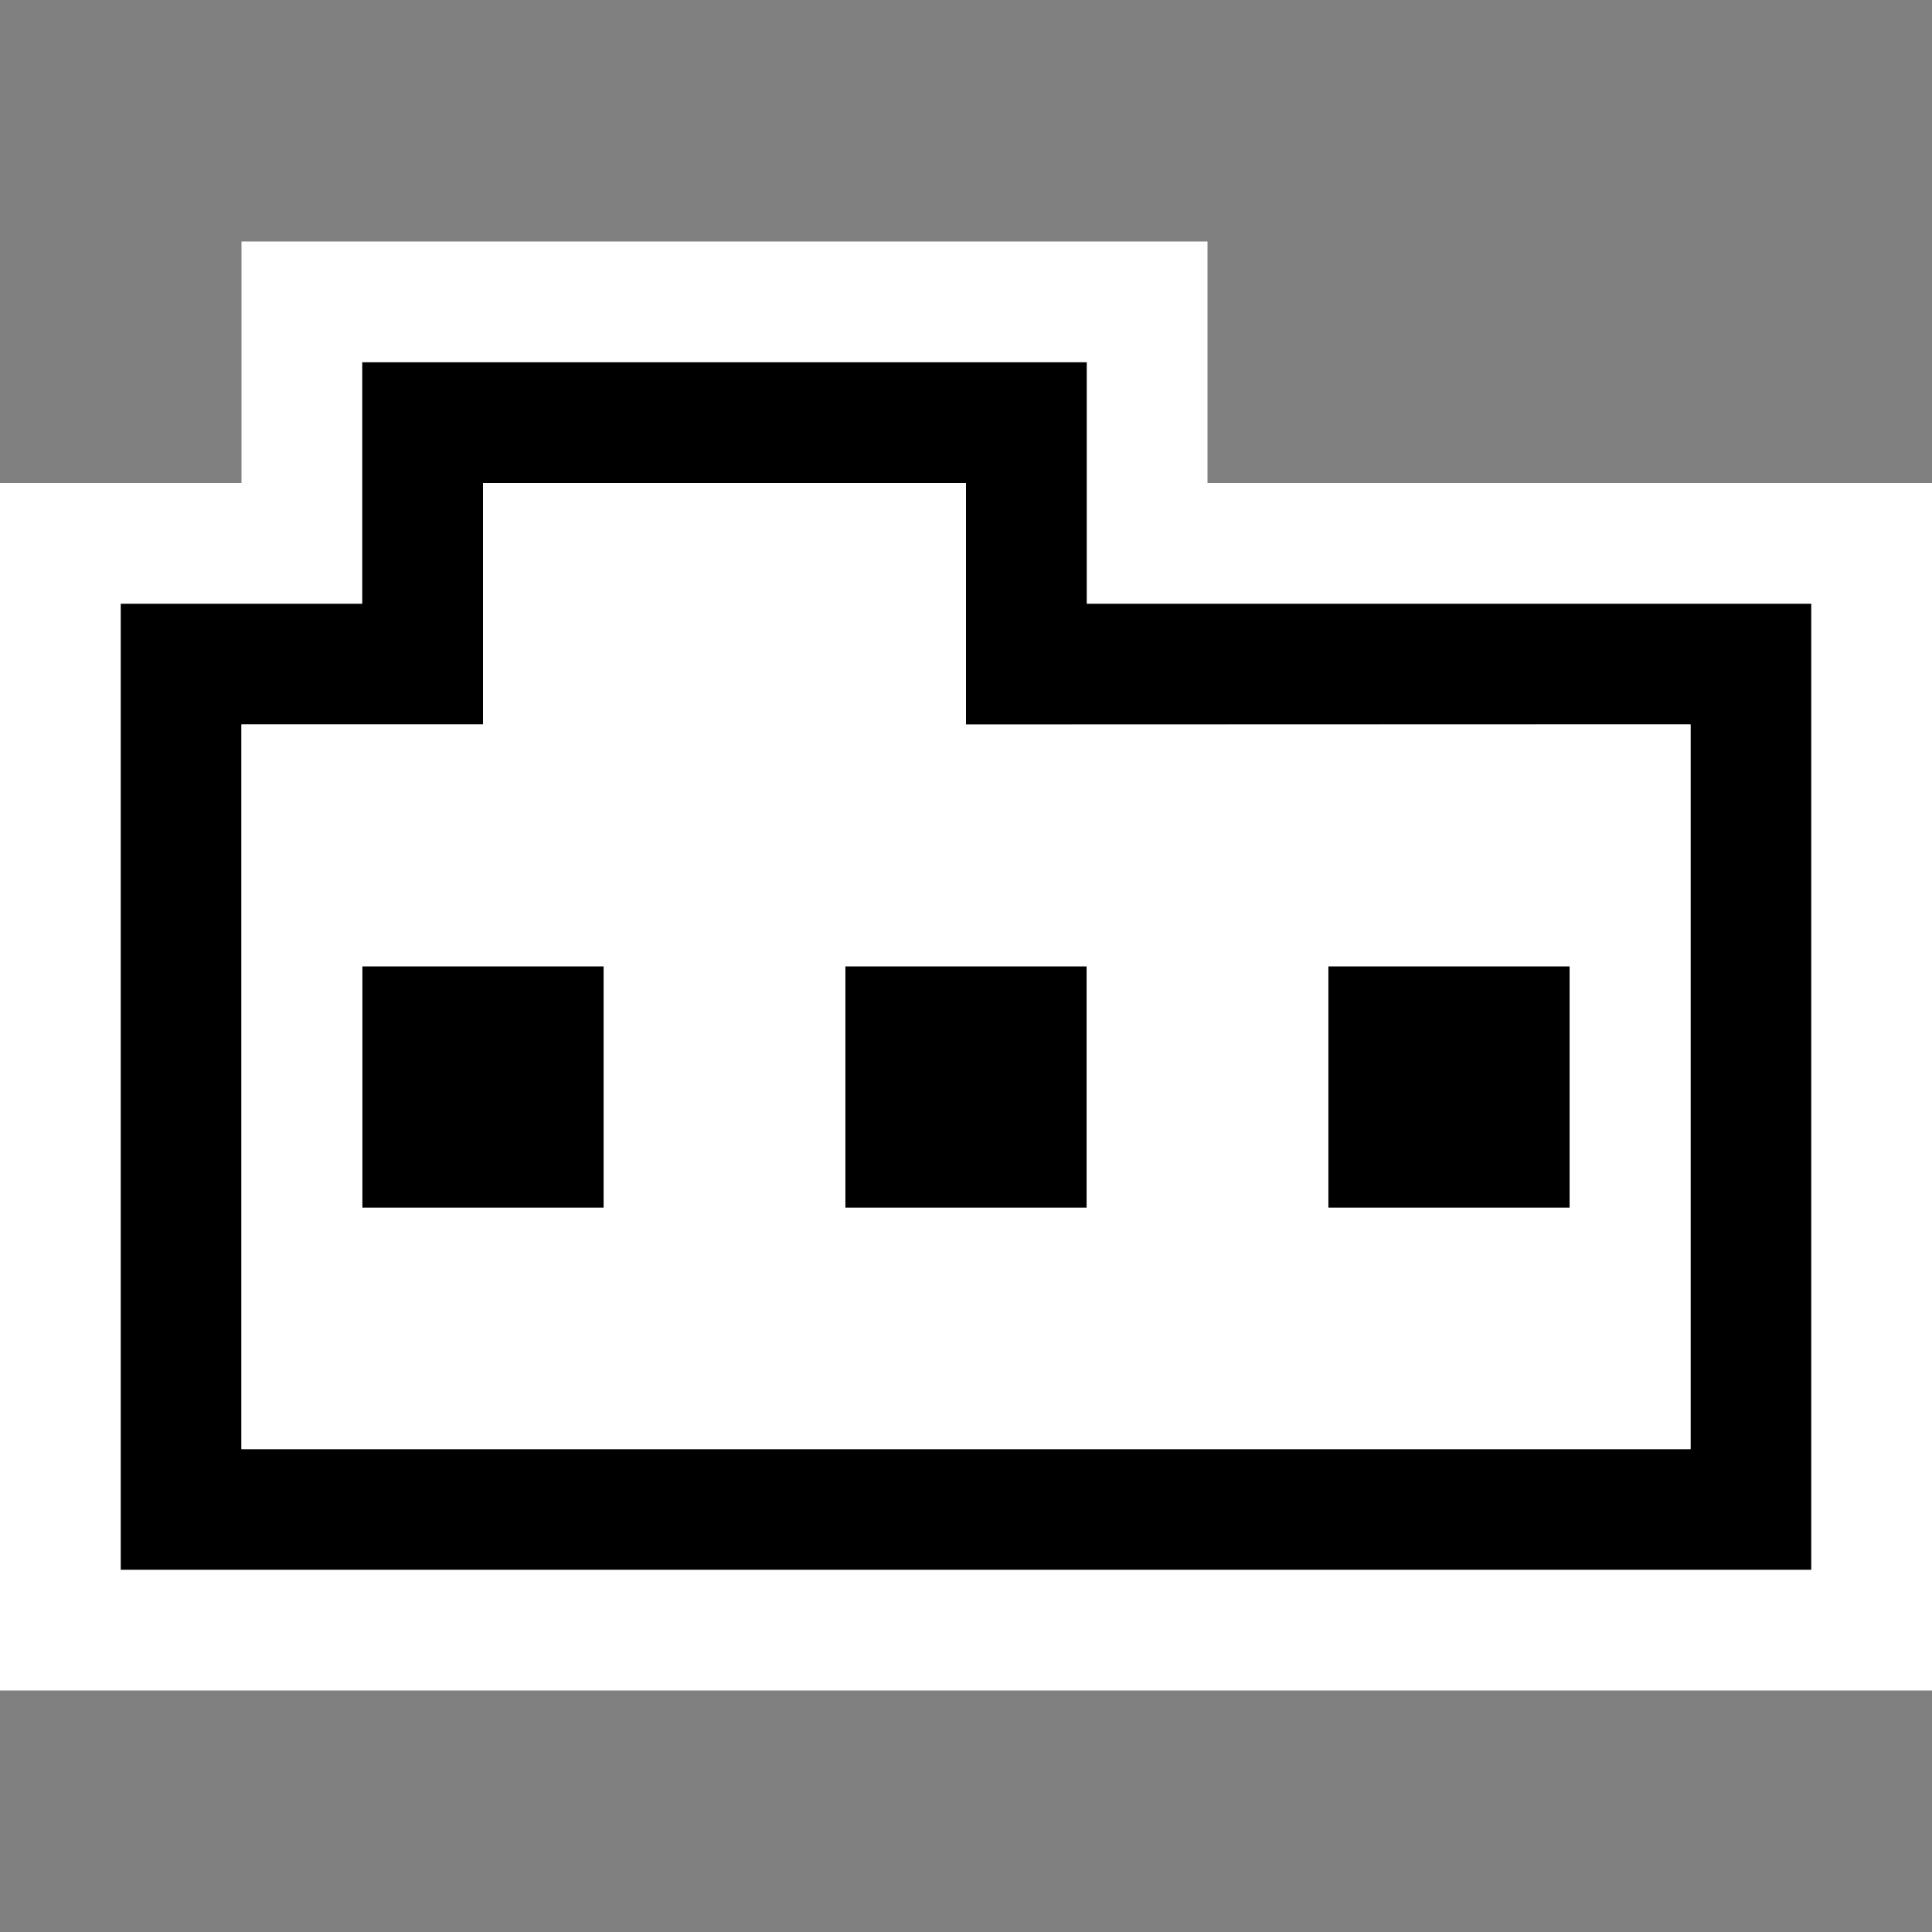 <svg xmlns="http://www.w3.org/2000/svg" viewBox="0 0 16 16"><rect x="0" y="0" width="16" height="16" fill="#808080" stroke="none"/><style>.st0{opacity:0}.st0,.st1{fill:white}.st2{fill:white}.st3{fill:black}.st4{fill:white}</style><g id="outline"><path class="st0" d="M0 0h16v16H0z"/><path class="st1" d="M10 4V2H2v2H0v10h16V4z"/></g><g id="icon_x5F_bg"><path class="st2" d="M9 6H8V4H4v2H2v6h12V6H9zm-4 4.002H3v-2h2v2zm4 0H7v-2h2v2zm2-2h2v2h-2v-2z"/><path class="st3" d="M7 8.002h2v2H7zM3 8.002h2v2H3zM11 8.002h2v2h-2z"/><path class="st3" d="M9 5V3H3v2H1v8h14V5H9zm5 1.002V12H2V6h2V4h4v2h6v.002z"/></g><path class="st4" d="M8 6.002V4H4v2H2v6.002h12V6l-6 .002zm3 2h2v2h-2v-2zm-4 0h2v2H7v-2zm-4 0h2v2H3v-2z" id="icon_x5F_fg"/></svg>